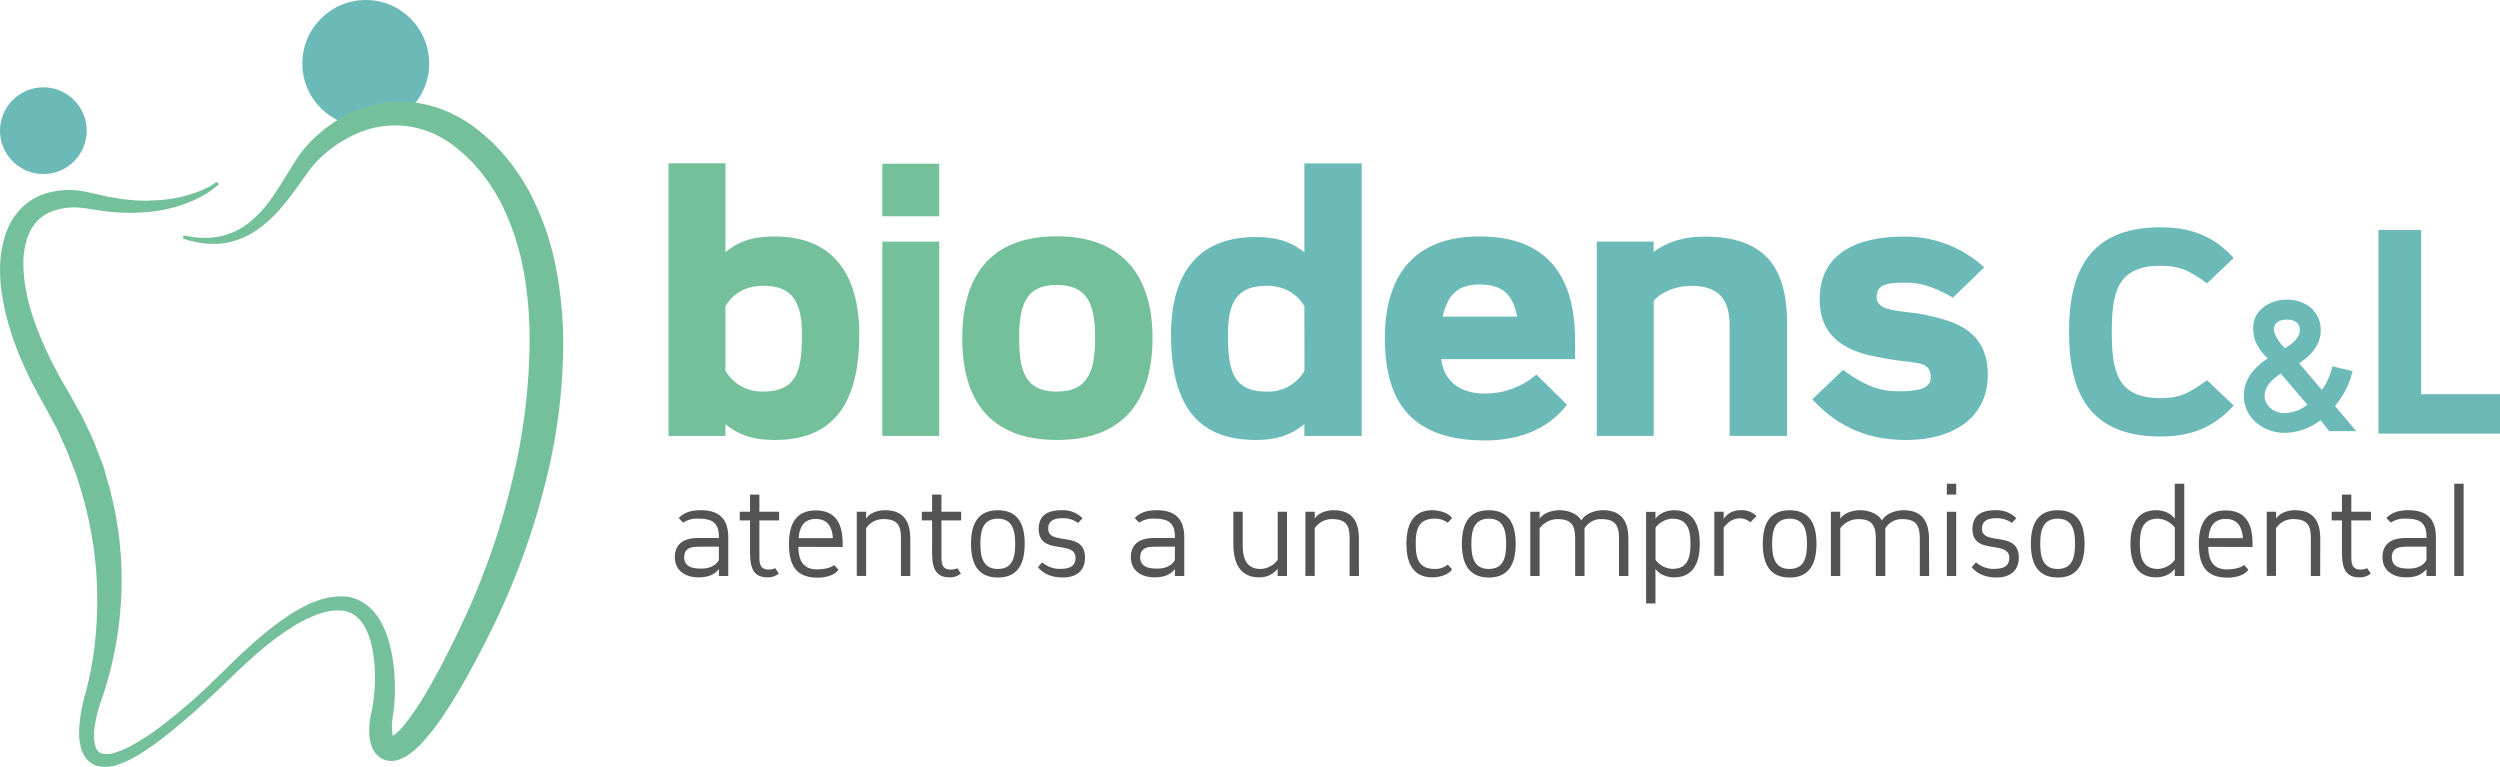 <svg id="Capa_1" data-name="Capa 1" xmlns="http://www.w3.org/2000/svg" viewBox="0 0 761 233.42"><defs><style>.cls-1{fill:#6cbab8;}.cls-2{fill:#74c09b;}.cls-3{fill:#555454;}</style></defs><title>biodenscyl_color</title><circle class="cls-1" cx="111.34" cy="19.31" r="19.31"/><circle class="cls-1" cx="13.2" cy="39.78" r="13.2"/><path class="cls-2" d="M66.62,56.06a22.93,22.93,0,0,1-4.45,3.26c-.78.49-1.61.87-2.43,1.3s-1.68.74-2.53,1.1A43.6,43.6,0,0,1,46.5,64.37l-1.38.18-1.38.08c-.92,0-1.85.13-2.77.15-1.84,0-3.7,0-5.53-.16l-2.76-.21c-.92-.11-1.82-.27-2.74-.4l-2.7-.41c-.82-.1-1.64-.29-2.46-.32a19.08,19.08,0,0,0-9.21,1.16,11.79,11.79,0,0,0-3.63,2.29,12.12,12.12,0,0,0-2.61,3.39,6.19,6.19,0,0,0-.48,1c-.14.35-.31.67-.43,1a19.4,19.4,0,0,0-.64,2.19A25.41,25.41,0,0,0,7.14,79,43.26,43.26,0,0,0,8,88.77a64.29,64.29,0,0,0,2.73,9.75,96.9,96.9,0,0,0,4,9.47q2.21,4.67,4.84,9.17l1.31,2.25,1.35,2.42,2.7,4.85c.82,1.66,1.59,3.34,2.38,5l1.18,2.52c.36.85.67,1.73,1,2.59.65,1.73,1.33,3.46,2,5.2L33,147.34c.58,1.76.93,3.59,1.36,5.39s.84,3.61,1.09,5.45.62,3.66.83,5.49l.51,5.53A112.31,112.31,0,0,1,31,212.73a39.82,39.82,0,0,0-2.33,9.8A13,13,0,0,0,29,227a4.36,4.36,0,0,0,.77,1.58c.2.15.33.38.57.47a2.56,2.56,0,0,0,.33.2l.39.13a7.59,7.59,0,0,0,4.22-.36,28.1,28.1,0,0,0,4.61-2,68.34,68.34,0,0,0,8.79-5.68,172.62,172.62,0,0,0,16.1-13.88l7.69-7.48c1.27-1.27,2.65-2.45,4-3.67s2.72-2.38,4.11-3.55,2.87-2.24,4.3-3.36c.72-.56,1.51-1,2.26-1.56s1.51-1,2.32-1.49l2.4-1.41,2.53-1.23c.85-.41,1.78-.69,2.66-1a9.1,9.1,0,0,1,1.39-.42l1.43-.36a10,10,0,0,1,1.48-.23c.5-.05,1-.13,1.51-.16l1.56,0c.26,0,.52,0,.78,0l.78.15a12.41,12.41,0,0,1,5.83,2.62,16,16,0,0,1,4,4.76,26.83,26.83,0,0,1,2.34,5.43,48.38,48.38,0,0,1,1.93,11.2,57.62,57.62,0,0,1-.35,11.33l-.2,1.35q-.09.58-.14,1.16a18.6,18.6,0,0,0-.08,2.25,9.94,9.94,0,0,0,.25,2,2.16,2.16,0,0,0,.37.9c0-.06,0,0-.11-.12s-.18-.09-.27-.18-.26-.05-.31-.1-.19,0-.16,0,0,0,0,0a.76.76,0,0,1,.19-.09c.07,0,.19-.13.29-.18a2,2,0,0,0,.33-.22,18.16,18.16,0,0,0,3.1-3.06,74,74,0,0,0,5.77-8.28c1.81-2.94,3.5-6,5.15-9.09,3.25-6.2,6.38-12.6,9.22-19A221.6,221.6,0,0,0,156.3,144.7a185.11,185.11,0,0,0,4.92-41.24A118.86,118.86,0,0,0,159.48,83a77.08,77.08,0,0,0-6-19.19c-.66-1.54-1.5-3-2.29-4.41-.37-.74-.86-1.41-1.3-2.11s-.88-1.4-1.36-2.07l-1.49-2-.75-1-.82-.92-1.63-1.84c-.58-.58-1.18-1.13-1.77-1.71-1.15-1.19-2.45-2.15-3.69-3.2a32.7,32.7,0,0,0-4-2.64A28.64,28.64,0,0,0,107,41.43a37.51,37.51,0,0,0-8.23,5.47,32,32,0,0,0-3.47,3.5c-1,1.22-2.07,2.72-3.09,4.14-2.07,2.9-4.17,5.9-6.61,8.69a37.79,37.79,0,0,1-8.39,7.43A23.4,23.4,0,0,1,66.5,74.21a27.71,27.71,0,0,1-10.85-1.64l.27-.92a31.8,31.8,0,0,0,5.2.73,25.43,25.43,0,0,0,5.14-.29,21.1,21.1,0,0,0,9.14-4,34.25,34.25,0,0,0,7-7.37c2-2.79,3.85-5.77,5.71-8.84,1-1.55,1.84-3.05,3-4.68a37.39,37.39,0,0,1,3.76-4.4A42.67,42.67,0,0,1,104,35.82a38.43,38.43,0,0,1,10.92-4.15,33.63,33.63,0,0,1,11.9-.38,37.46,37.46,0,0,1,11.35,3.61,41,41,0,0,1,5.09,3,50.48,50.48,0,0,1,4.57,3.61c.72.65,1.45,1.28,2.15,1.94l2,2.1,1,1.05.92,1.12L155.75,50c.58.76,1.11,1.57,1.67,2.35s1.13,1.56,1.59,2.4c1,1.65,2,3.28,2.82,5a81.85,81.85,0,0,1,7.33,21.42,120.24,120.24,0,0,1,2.27,22.2A172.89,172.89,0,0,1,166,147a221.09,221.09,0,0,1-14.69,41.18c-1.56,3.32-3.17,6.52-4.84,9.74s-3.38,6.41-5.18,9.57-3.68,6.3-5.72,9.38a70.42,70.42,0,0,1-6.87,9,24.84,24.84,0,0,1-4.77,4.17,7.48,7.48,0,0,1-.82.47c-.3.15-.56.3-.89.44s-.71.26-1.07.38a8.06,8.06,0,0,1-1.28.25,5.91,5.91,0,0,1-1.49,0,5.63,5.63,0,0,1-1.6-.41,5.92,5.92,0,0,1-1.43-.84,7.25,7.25,0,0,1-1.06-1.06,9,9,0,0,1-1.66-4,16.89,16.89,0,0,1-.24-3.36,25.38,25.38,0,0,1,.29-3.09q.11-.76.27-1.49l.27-1.29a51.64,51.64,0,0,0,.91-10,43,43,0,0,0-1.09-10,21.86,21.86,0,0,0-1.62-4.5,11.28,11.28,0,0,0-2.63-3.57,7.83,7.83,0,0,0-3.72-1.94l-.53-.14c-.18,0-.37,0-.56,0l-1.12-.09c-.38,0-.77.05-1.16.07a6.94,6.94,0,0,0-1.17.12l-1.18.24a6.83,6.83,0,0,0-1.19.3c-.78.27-1.59.47-2.36.8l-2.34,1-2.28,1.21c-.77.38-1.49.88-2.23,1.34s-1.49.9-2.19,1.42c-1.41,1-2.88,2-4.24,3.11-5.61,4.28-10.57,9.3-15.79,14.27s-10.54,9.76-16.24,14.23a80.9,80.9,0,0,1-9,6.26,31.57,31.57,0,0,1-5.15,2.42,11.59,11.59,0,0,1-6.3.67l-.89-.25a7.49,7.49,0,0,1-2.41-1.55,8.38,8.38,0,0,1-1.83-3,17.11,17.11,0,0,1-.82-6.08A47.07,47.07,0,0,1,26,211.14a103.45,103.45,0,0,0,3.34-20.53,118.38,118.38,0,0,0-.44-20.71,120.6,120.6,0,0,0-4.08-20.2l-1.53-4.92L21.45,140l-.92-2.41-1.06-2.35c-.71-1.56-1.4-3.15-2.13-4.7l-2.45-4.55-1.22-2.28-1.35-2.4q-2.71-4.8-5-9.86a94.66,94.66,0,0,1-4-10.4A71.78,71.78,0,0,1,.66,90,46.15,46.15,0,0,1,.18,78.48a32.17,32.17,0,0,1,1.13-5.9,26,26,0,0,1,1-2.9c.19-.48.45-.94.68-1.41a10.71,10.71,0,0,1,.77-1.37A18.22,18.22,0,0,1,13.51,59a24.5,24.5,0,0,1,11.91-.74c1,.11,1.88.38,2.82.57l2.57.58,2.53.56,2.56.42c1.7.34,3.43.41,5.15.6.86.06,1.72.06,2.59.09l1.3,0L46.23,61A42.76,42.76,0,0,0,56.5,59.59c.83-.25,1.66-.5,2.49-.77s1.65-.58,2.43-.95A24.15,24.15,0,0,0,66,55.35Z"/><path class="cls-2" d="M235.83,133.93c-7,0-11.28-1.79-15-4.81v3.58H203.5v-83h17.33v27.1c3.71-3.16,8-4.81,15-4.81,18.44,0,25.73,12.38,25.73,29.85C261.55,125,251.93,133.93,235.83,133.93ZM232.39,87c-5.09,0-9.08,2.06-11.56,6.19v19.67a12.77,12.77,0,0,0,11.28,6.33c10.32,0,12-6.06,12-17.34C244.08,92.8,241.88,87,232.39,87Z"/><path class="cls-2" d="M285.9,65.83H268.57v-16H285.9Zm0,66.86H268.57V73.54H285.9Z"/><path class="cls-2" d="M321.8,133.93c-21.19,0-28.89-12.93-28.89-31s7.84-31,28.75-31,29.17,13.07,29.17,31S342.85,133.93,321.8,133.93Zm-.14-47.19c-9.91,0-11.42,6.88-11.42,16.24s1.51,16.23,11.42,16.23,11.69-6.88,11.69-16.23S331.71,86.74,321.67,86.74Z"/><path class="cls-1" d="M414.52,132.69H397.05v-3.58c-3.72,3-7.84,4.81-14.86,4.81-16.23,0-25.73-8.94-25.73-32.05,0-17.47,7.29-29.71,25.73-29.71,6.88,0,11.14,1.65,14.86,4.68V49.74h17.47ZM397.05,93.21C394.57,89.08,390.58,87,385.5,87,376,87,373.8,92.8,373.8,101.87c0,11.28,1.65,17.34,12,17.34a12.77,12.77,0,0,0,11.28-6.33Z"/><path class="cls-1" d="M479.45,109.31H438.73c.69,6.47,5.5,10.46,12.93,10.46a23.63,23.63,0,0,0,16-5.78L477,123.2c-6.6,8.53-16.37,10.87-24.9,10.87-22.15,0-30.54-11.42-30.54-31.09,0-17.89,7.84-31,28.89-31,21.74,0,29,13.62,29,31.5ZM461.84,96.37c-1.24-6.05-3.85-9.77-11.42-9.77s-9.9,4.13-11.28,9.77Z"/><path class="cls-1" d="M544,132.69H526.5V99.13c0-9.22-4.4-12.11-11.83-12.11-4.13,0-8.8,1.65-11.28,4.54v41.14H486.05V73.54h17.33V76.7c4.27-3.3,9.76-4.68,15.27-4.68C538.19,72,544,82.34,544,98.71Z"/><path class="cls-1" d="M580.28,133.93c-10.73,0-20.22-3.3-28.62-12.38l9.36-8.94c6.19,4.4,10.59,6.47,16.51,6.47a25.75,25.75,0,0,0,7.29-.69c1.79-.69,2.89-1.65,2.89-3.57,0-4.4-3.71-4.13-6.47-4.68A99.37,99.37,0,0,1,570,108.34c-8-1.65-16.1-5.78-16.1-17.19,0-15,12.93-19.12,25.45-19.12a35.3,35.3,0,0,1,24.63,9.36l-9.49,9.21c-5.37-3-9.36-4.54-14.17-4.54-4.54,0-9.08,0-9.08,4.26,0,5,8.25,4,15.41,5.64,8.67,1.92,18.43,4.81,18.43,18.16C605,128.29,593.08,133.93,580.28,133.93Z"/><path class="cls-1" d="M679.94,123.43c-6.57,7.3-14,9.45-22.29,9.45-22.09,0-27.84-13.87-27.84-31.85s5.85-31.84,27.84-31.84c8.22,0,15.72,2.05,22.29,9.35l-8.12,7.71c-5.65-4.11-8.53-5.34-14.18-5.34-13.36,0-14.8,8.43-14.8,20.14s1.44,20.14,14.8,20.14c5.65,0,8.53-1.34,14.18-5.45Z"/><path class="cls-1" d="M717.26,131.24H709l-2.62-3.34a18.1,18.1,0,0,1-11,3.86c-6.54,0-12.36-4.71-12.36-11.25,0-5.29,3.4-8.83,7.32-11.44a4.86,4.86,0,0,1-.59-.52c-1.9-2-3.6-4.39-3.79-7.33l-.06-.85c-.46-5.82,5-9.16,10.27-9.16,5.56,0,10.27,3.53,10.27,9.29,0,4.65-3.14,7.85-6.61,10.07l6.93,8.11a18.41,18.41,0,0,0,3.21-7.2l6.15,1.5a25.29,25.29,0,0,1-5.36,10.6Zm-23-17.53c-2.62,1.76-4.91,3.92-4.91,6.8s2.74,5.23,6,5.23a11.34,11.34,0,0,0,7-2.55Zm1.9-16.42c-2.42,0-4,1-4,3.14,0,1.31,2,4.38,3.4,5.56,2.42-1.44,4.51-3.27,4.51-5.56C700.12,98.41,698.55,97.3,696.2,97.3Z"/><path class="cls-1" d="M761,132H724V70H737v50h24Z"/><path class="cls-3" d="M218.82,175.33v-2.1c-1.59,2-3.83,2.52-6.25,2.52-3.83,0-7.14-2-7.14-6.11,0-4.48,3.22-5.88,7.19-5.88h6.21v-.24c0-4.52-2.1-5.64-6.35-5.64a7.37,7.37,0,0,0-4.53,1.21l-1.35-1.4c1.87-1.92,4.2-2.38,6.77-2.38,5.55,0,8.31,2.71,8.31,8.26v11.76Zm0-4.86v-4.06H213.5c-2.38,0-5.23,0-5.23,3.17s2.85,3.5,5.23,3.5C215.55,173.09,217.79,172.39,218.82,170.47Z"/><path class="cls-3" d="M237.08,174.58a5.21,5.21,0,0,1-3.5,1.17c-5.41,0-5.27-4.9-5.27-8.91v-8.44h-3.13v-2.62h3.13v-5.23h2.85v5.23h6v2.62h-6l0,10.68c0,2.19,0,4.3,2.85,4.3a5.46,5.46,0,0,0,2-.42Z"/><path class="cls-3" d="M243,166.46c.09,3.88,1.26,6.86,5.69,6.86,1.54,0,4.06-.28,5.23-1.35l1.31,1.45c-1.17,1.82-4.25,2.43-6.25,2.43-6.86,0-8.82-4-8.82-10.26,0-5.6,1.77-10.22,8.17-10.22s8.21,4.57,8.17,10.13l0,1Zm.09-2.66h10.45c-.23-3.31-1.54-5.84-5.23-5.84S243.34,160.49,243.1,163.8Z"/><path class="cls-3" d="M277.09,175.33h-2.85v-9.06c0-4.53.51-8.26-5.37-8.26a6.16,6.16,0,0,0-5.23,2.8v14.51H260.8V155.77h2.85v2.15c1-1.82,3.69-2.61,5.69-2.61,5.74,0,7.75,3.41,7.75,8.73Z"/><path class="cls-3" d="M292.5,174.58a5.21,5.21,0,0,1-3.5,1.17c-5.41,0-5.27-4.9-5.27-8.91v-8.44H280.6v-2.62h3.13v-5.23h2.85v5.23h6v2.62h-6l0,10.68c0,2.19,0,4.3,2.85,4.3a5.46,5.46,0,0,0,2-.42Z"/><path class="cls-3" d="M311.92,165.53c0,5.6-1.77,10.27-8.17,10.27s-8.17-4.66-8.17-10.27,1.77-10.22,8.17-10.22S311.92,159.93,311.92,165.53Zm-8.17-7.65c-4.66,0-5.32,3.87-5.32,7.65s.65,7.66,5.32,7.66,5.27-3.88,5.27-7.66S308.37,157.88,303.75,157.88Z"/><path class="cls-3" d="M327.38,169.82c0-5.6-11.2-.61-11.2-8.77,0-4.39,3-5.74,7-5.74a8.43,8.43,0,0,1,6.35,2.43l-1.35,1.45a7.76,7.76,0,0,0-4.62-1.45c-2.24,0-4.48.47-4.48,3.17,0,5.41,11.2.42,11.2,8.82,0,4.15-2.85,6.06-6.72,6.06-2.94,0-5.74-.84-7.61-3.17l1.31-1.45a8,8,0,0,0,5.32,2C324.9,173.14,327.38,172.81,327.38,169.82Z"/><path class="cls-3" d="M357.63,175.33v-2.1c-1.59,2-3.83,2.52-6.25,2.52-3.83,0-7.14-2-7.14-6.11,0-4.48,3.22-5.88,7.19-5.88h6.21v-.24c0-4.52-2.1-5.64-6.35-5.64a7.37,7.37,0,0,0-4.53,1.21l-1.35-1.4c1.87-1.92,4.2-2.38,6.77-2.38,5.55,0,8.31,2.71,8.31,8.26v11.76Zm0-4.86v-4.06h-5.32c-2.38,0-5.23,0-5.23,3.17s2.85,3.5,5.23,3.5C354.36,173.09,356.6,172.39,357.63,170.47Z"/><path class="cls-3" d="M375.43,165.53v-9.75h2.85v9.75c0,3.92.7,7.66,5.51,7.66a6.79,6.79,0,0,0,5.13-2.75V155.77h2.85v19.56h-2.85v-2.19a7,7,0,0,1-5.6,2.61C377.11,175.75,375.43,170.85,375.43,165.53Z"/><path class="cls-3" d="M413.66,175.33h-2.85v-9.06c0-4.53.51-8.26-5.37-8.26a6.16,6.16,0,0,0-5.23,2.8v14.51h-2.85V155.77h2.85v2.15c1-1.82,3.69-2.61,5.69-2.61,5.74,0,7.75,3.41,7.75,8.73Z"/><path class="cls-3" d="M440.69,171.87l1.31,1.45c-1.07,1.72-4.06,2.43-6,2.43-6.21,0-7.89-4.9-7.89-10.22s1.68-10.22,7.89-10.22c1.91,0,4.9.7,6,2.38l-1.31,1.45a6.31,6.31,0,0,0-4-1.26c-5,0-5.74,3.45-5.74,7.65s.75,7.66,5.74,7.66A6.06,6.06,0,0,0,440.69,171.87Z"/><path class="cls-3" d="M461.37,165.53c0,5.6-1.77,10.27-8.17,10.27S445,171.13,445,165.53s1.77-10.22,8.17-10.22S461.37,159.93,461.37,165.53Zm-8.17-7.65c-4.66,0-5.32,3.87-5.32,7.65s.65,7.66,5.32,7.66,5.27-3.88,5.27-7.66S457.83,157.88,453.21,157.88Z"/><path class="cls-3" d="M495.68,175.33h-2.85V164.08c0-4-1-6.06-5.37-6.06a5.79,5.79,0,0,0-5.13,2.8v14.51h-2.85V164.08c0-4-1-6.06-5.36-6.06a6.82,6.82,0,0,0-5.46,2.8v14.51h-2.85V155.77h2.85v2.15c1.16-1.86,4-2.61,6.07-2.61,2.33,0,5.41.93,6.63,3.13,1.12-2.1,4.25-3.13,6.53-3.13,5.74,0,7.79,3.45,7.79,8.77Z"/><path class="cls-3" d="M501.07,183.68V155.82h2.85v2.1c1.12-1.72,3.59-2.61,5.6-2.61,6.21,0,7.89,4.9,7.89,10.22s-1.68,10.22-7.89,10.22c-2,0-4.48-.89-5.6-2.61v10.55Zm8-25.81a6.85,6.85,0,0,0-5.13,2.75v9.8a6.85,6.85,0,0,0,5.13,2.75c4.81,0,5.51-3.69,5.51-7.66S513.85,157.88,509,157.88Z"/><path class="cls-3" d="M532.81,159a4.83,4.83,0,0,0-3.12-1.21c-2.24,0-3.64,1.12-5,2.8v14.7h-2.85V155.77h2.85v2.15a6,6,0,0,1,5-2.61,6.49,6.49,0,0,1,5,1.77Z"/><path class="cls-3" d="M552.93,165.53c0,5.6-1.77,10.27-8.17,10.27s-8.17-4.66-8.17-10.27,1.77-10.22,8.17-10.22S552.93,159.93,552.93,165.53Zm-8.17-7.65c-4.66,0-5.32,3.87-5.32,7.65s.65,7.66,5.32,7.66,5.28-3.88,5.28-7.66S549.39,157.88,544.76,157.88Z"/><path class="cls-3" d="M587.24,175.33h-2.85V164.08c0-4-1-6.06-5.37-6.06a5.8,5.8,0,0,0-5.13,2.8v14.51H571V164.08c0-4-1-6.06-5.37-6.06a6.82,6.82,0,0,0-5.46,2.8v14.51h-2.85V155.77h2.85v2.15c1.16-1.86,4-2.61,6.06-2.61,2.33,0,5.41.93,6.63,3.13,1.12-2.1,4.25-3.13,6.53-3.13,5.74,0,7.79,3.45,7.79,8.77Z"/><path class="cls-3" d="M595.47,147.24v3.31h-2.85v-3.31Zm-2.85,8.54h2.85v19.56h-2.85Z"/><path class="cls-3" d="M611.62,169.82c0-5.6-11.2-.61-11.2-8.77,0-4.39,3-5.74,7-5.74a8.43,8.43,0,0,1,6.35,2.43l-1.35,1.45a7.75,7.75,0,0,0-4.62-1.45c-2.24,0-4.48.47-4.48,3.17,0,5.41,11.2.42,11.2,8.82,0,4.15-2.85,6.06-6.72,6.06-2.94,0-5.74-.84-7.61-3.17l1.31-1.45a8,8,0,0,0,5.32,2C609.15,173.14,611.62,172.81,611.62,169.82Z"/><path class="cls-3" d="M634.54,165.53c0,5.6-1.77,10.27-8.17,10.27s-8.17-4.66-8.17-10.27,1.77-10.22,8.17-10.22S634.54,159.93,634.54,165.53Zm-8.17-7.65c-4.66,0-5.32,3.87-5.32,7.65s.66,7.66,5.32,7.66,5.27-3.88,5.27-7.66S631,157.88,626.38,157.88Z"/><path class="cls-3" d="M664.89,147.24v28.09H662v-2.24c-1.12,1.77-3.59,2.66-5.6,2.66-6.21,0-7.89-4.9-7.89-10.22s1.68-10.22,7.89-10.22c2,0,4.48.89,5.6,2.61V147.24Zm-8,25.94a6.86,6.86,0,0,0,5.13-2.75v-9.8a6.86,6.86,0,0,0-5.13-2.75c-4.81,0-5.51,3.69-5.51,7.65S652.11,173.18,656.91,173.18Z"/><path class="cls-3" d="M672.18,166.46c.1,3.88,1.26,6.86,5.69,6.86,1.54,0,4.06-.28,5.23-1.35l1.31,1.45c-1.17,1.82-4.25,2.43-6.26,2.43-6.86,0-8.82-4-8.82-10.26,0-5.6,1.77-10.22,8.17-10.22s8.21,4.57,8.17,10.13l0,1Zm.1-2.66h10.45c-.23-3.31-1.54-5.84-5.23-5.84S672.51,160.49,672.28,163.8Z"/><path class="cls-3" d="M706.26,175.33h-2.85v-9.06c0-4.53.52-8.26-5.37-8.26a6.16,6.16,0,0,0-5.23,2.8v14.51H690V155.77h2.85v2.15c1-1.82,3.69-2.61,5.69-2.61,5.74,0,7.75,3.41,7.75,8.73Z"/><path class="cls-3" d="M721.67,174.58a5.21,5.21,0,0,1-3.5,1.17c-5.41,0-5.28-4.9-5.28-8.91v-8.44h-3.12v-2.62h3.12v-5.23h2.85v5.23h6v2.62h-6l0,10.68c0,2.19,0,4.3,2.85,4.3a5.46,5.46,0,0,0,2-.42Z"/><path class="cls-3" d="M738.62,175.33v-2.1c-1.59,2-3.83,2.52-6.25,2.52-3.83,0-7.14-2-7.14-6.11,0-4.48,3.22-5.88,7.19-5.88h6.21v-.24c0-4.52-2.1-5.64-6.35-5.64a7.37,7.37,0,0,0-4.52,1.21l-1.35-1.4c1.86-1.92,4.2-2.38,6.77-2.38,5.55,0,8.31,2.71,8.31,8.26v11.76Zm0-4.86v-4.06H733.3c-2.38,0-5.23,0-5.23,3.17s2.85,3.5,5.23,3.5C735.35,173.09,737.59,172.39,738.62,170.47Z"/><path class="cls-3" d="M747.08,147.24h2.85v28.09h-2.85Z"/></svg>